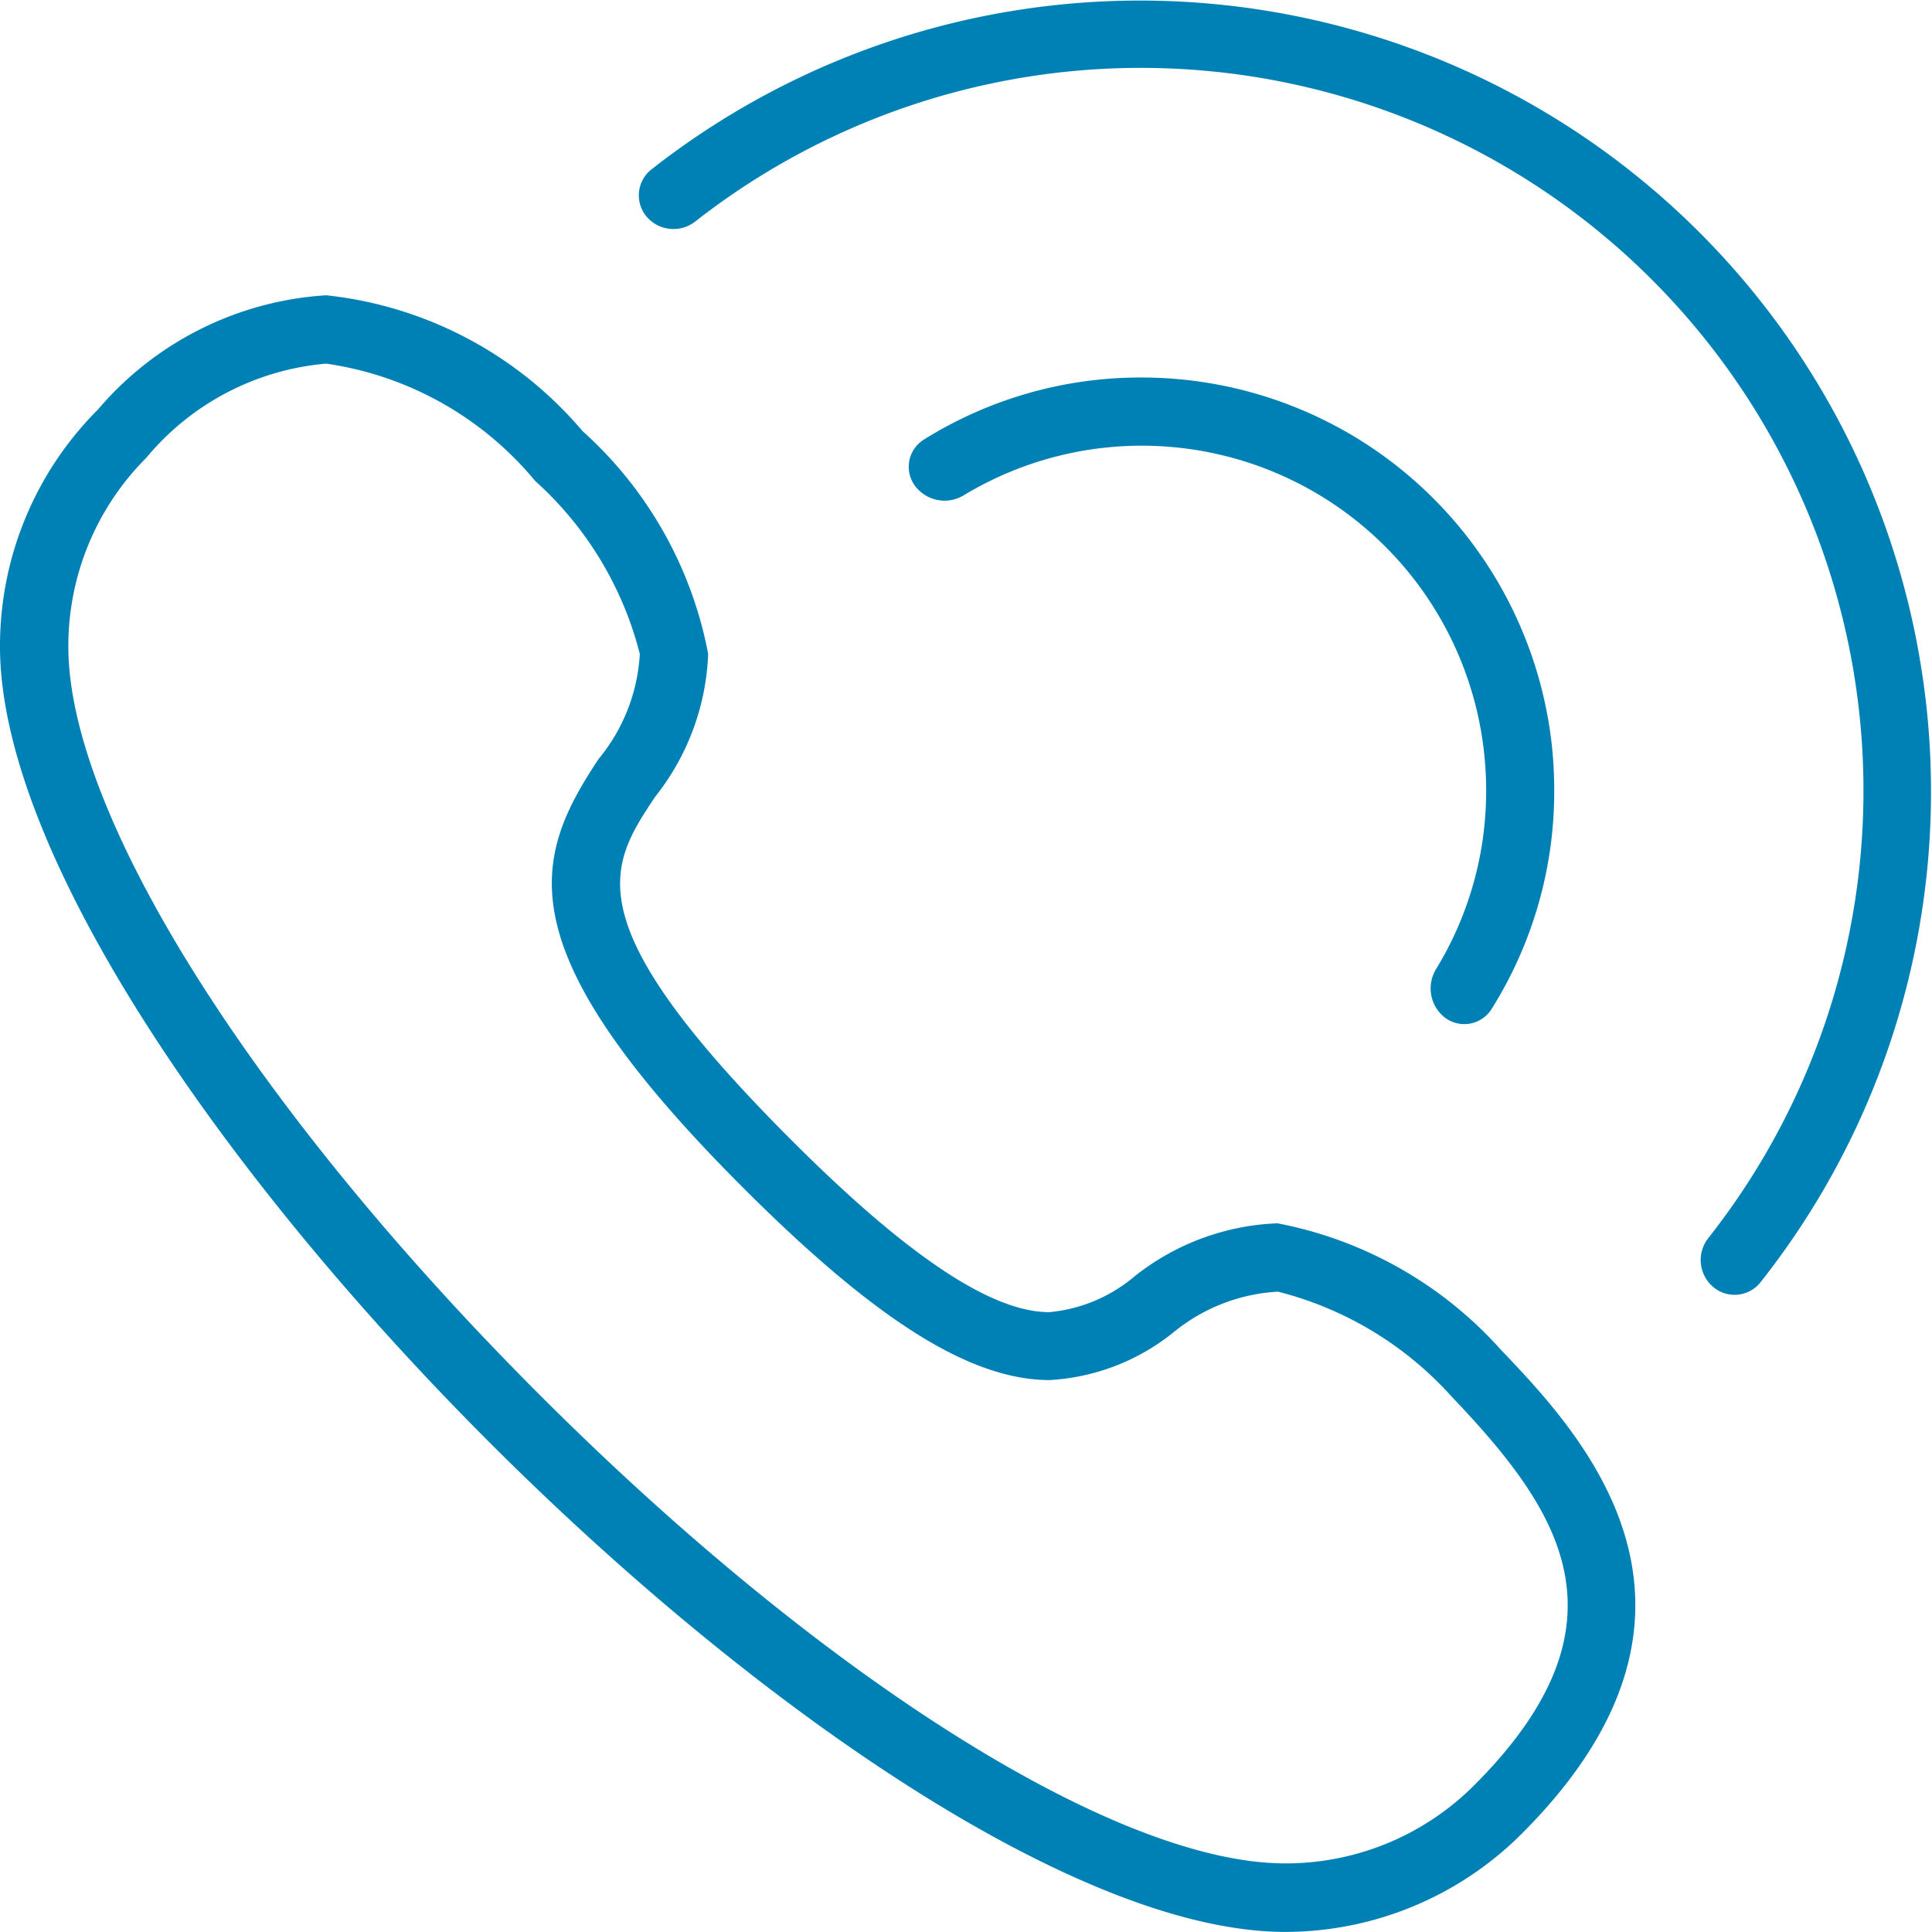 <svg xmlns="http://www.w3.org/2000/svg" width="21.853" height="21.852" viewBox="0 0 21.853 21.852">
  <g id="_170" data-name="170" transform="translate(0 -0.003)">
    <path id="Shape" d="M14.537,18.512C9.918,18.511,0,8.593,0,3.974A3.779,3.779,0,0,1,1.108,1.292,3.687,3.687,0,0,1,3.689,0a4.408,4.408,0,0,1,2.9,1.536A4.513,4.513,0,0,1,8.01,4.056a2.76,2.76,0,0,1-.6,1.617c-.522.786-.934,1.407,1.541,3.882,1.309,1.31,2.263,1.947,2.917,1.947a1.741,1.741,0,0,0,.965-.405h0a2.761,2.761,0,0,1,1.616-.6,4.526,4.526,0,0,1,2.522,1.424c.907.951,2.793,2.929.244,5.478A3.787,3.787,0,0,1,14.537,18.512ZM3.689.773A2.974,2.974,0,0,0,1.655,1.838,3.01,3.01,0,0,0,.773,3.974c0,1.9,2.083,5.208,5.306,8.438s6.548,5.325,8.458,5.325a3.012,3.012,0,0,0,2.137-.883c1.86-1.86.94-3.141-.257-4.4a3.94,3.94,0,0,0-1.963-1.184,2.043,2.043,0,0,0-1.189.467h0a2.45,2.45,0,0,1-1.392.533c-.893,0-1.962-.67-3.464-2.172C5.7,7.391,6.018,6.379,6.77,5.246a2.044,2.044,0,0,0,.467-1.189A3.931,3.931,0,0,0,6.053,2.1,3.763,3.763,0,0,0,3.689.773Z" transform="translate(0 3.343)" fill="#0081b5"/>
    <path id="Shape-2" data-name="Shape" d="M.645,2.5A8.175,8.175,0,0,1,12.1,14a.4.4,0,0,0,.045.551.374.374,0,0,0,.539-.043A8.948,8.948,0,0,0,.139,1.919a.374.374,0,0,0-.045.539A.4.4,0,0,0,.645,2.5Z" transform="translate(7.226 0.003)" fill="#0081b5"/>
    <path id="Shape-3" data-name="Shape" d="M6.058,7.236a.364.364,0,0,0,.529-.086A4.624,4.624,0,0,0,7.3,4.667a4.728,4.728,0,0,0-.035-.576A4.67,4.67,0,0,0,2.634,0,4.623,4.623,0,0,0,.164.706a.363.363,0,0,0-.088.528.418.418,0,0,0,.552.094A3.895,3.895,0,0,1,6.5,4.186a3.908,3.908,0,0,1,.03.481,3.858,3.858,0,0,1-.562,2.017A.419.419,0,0,0,6.058,7.236Z" transform="translate(10.28 4.273)" fill="#0081b5"/>
  </g>
</svg>
